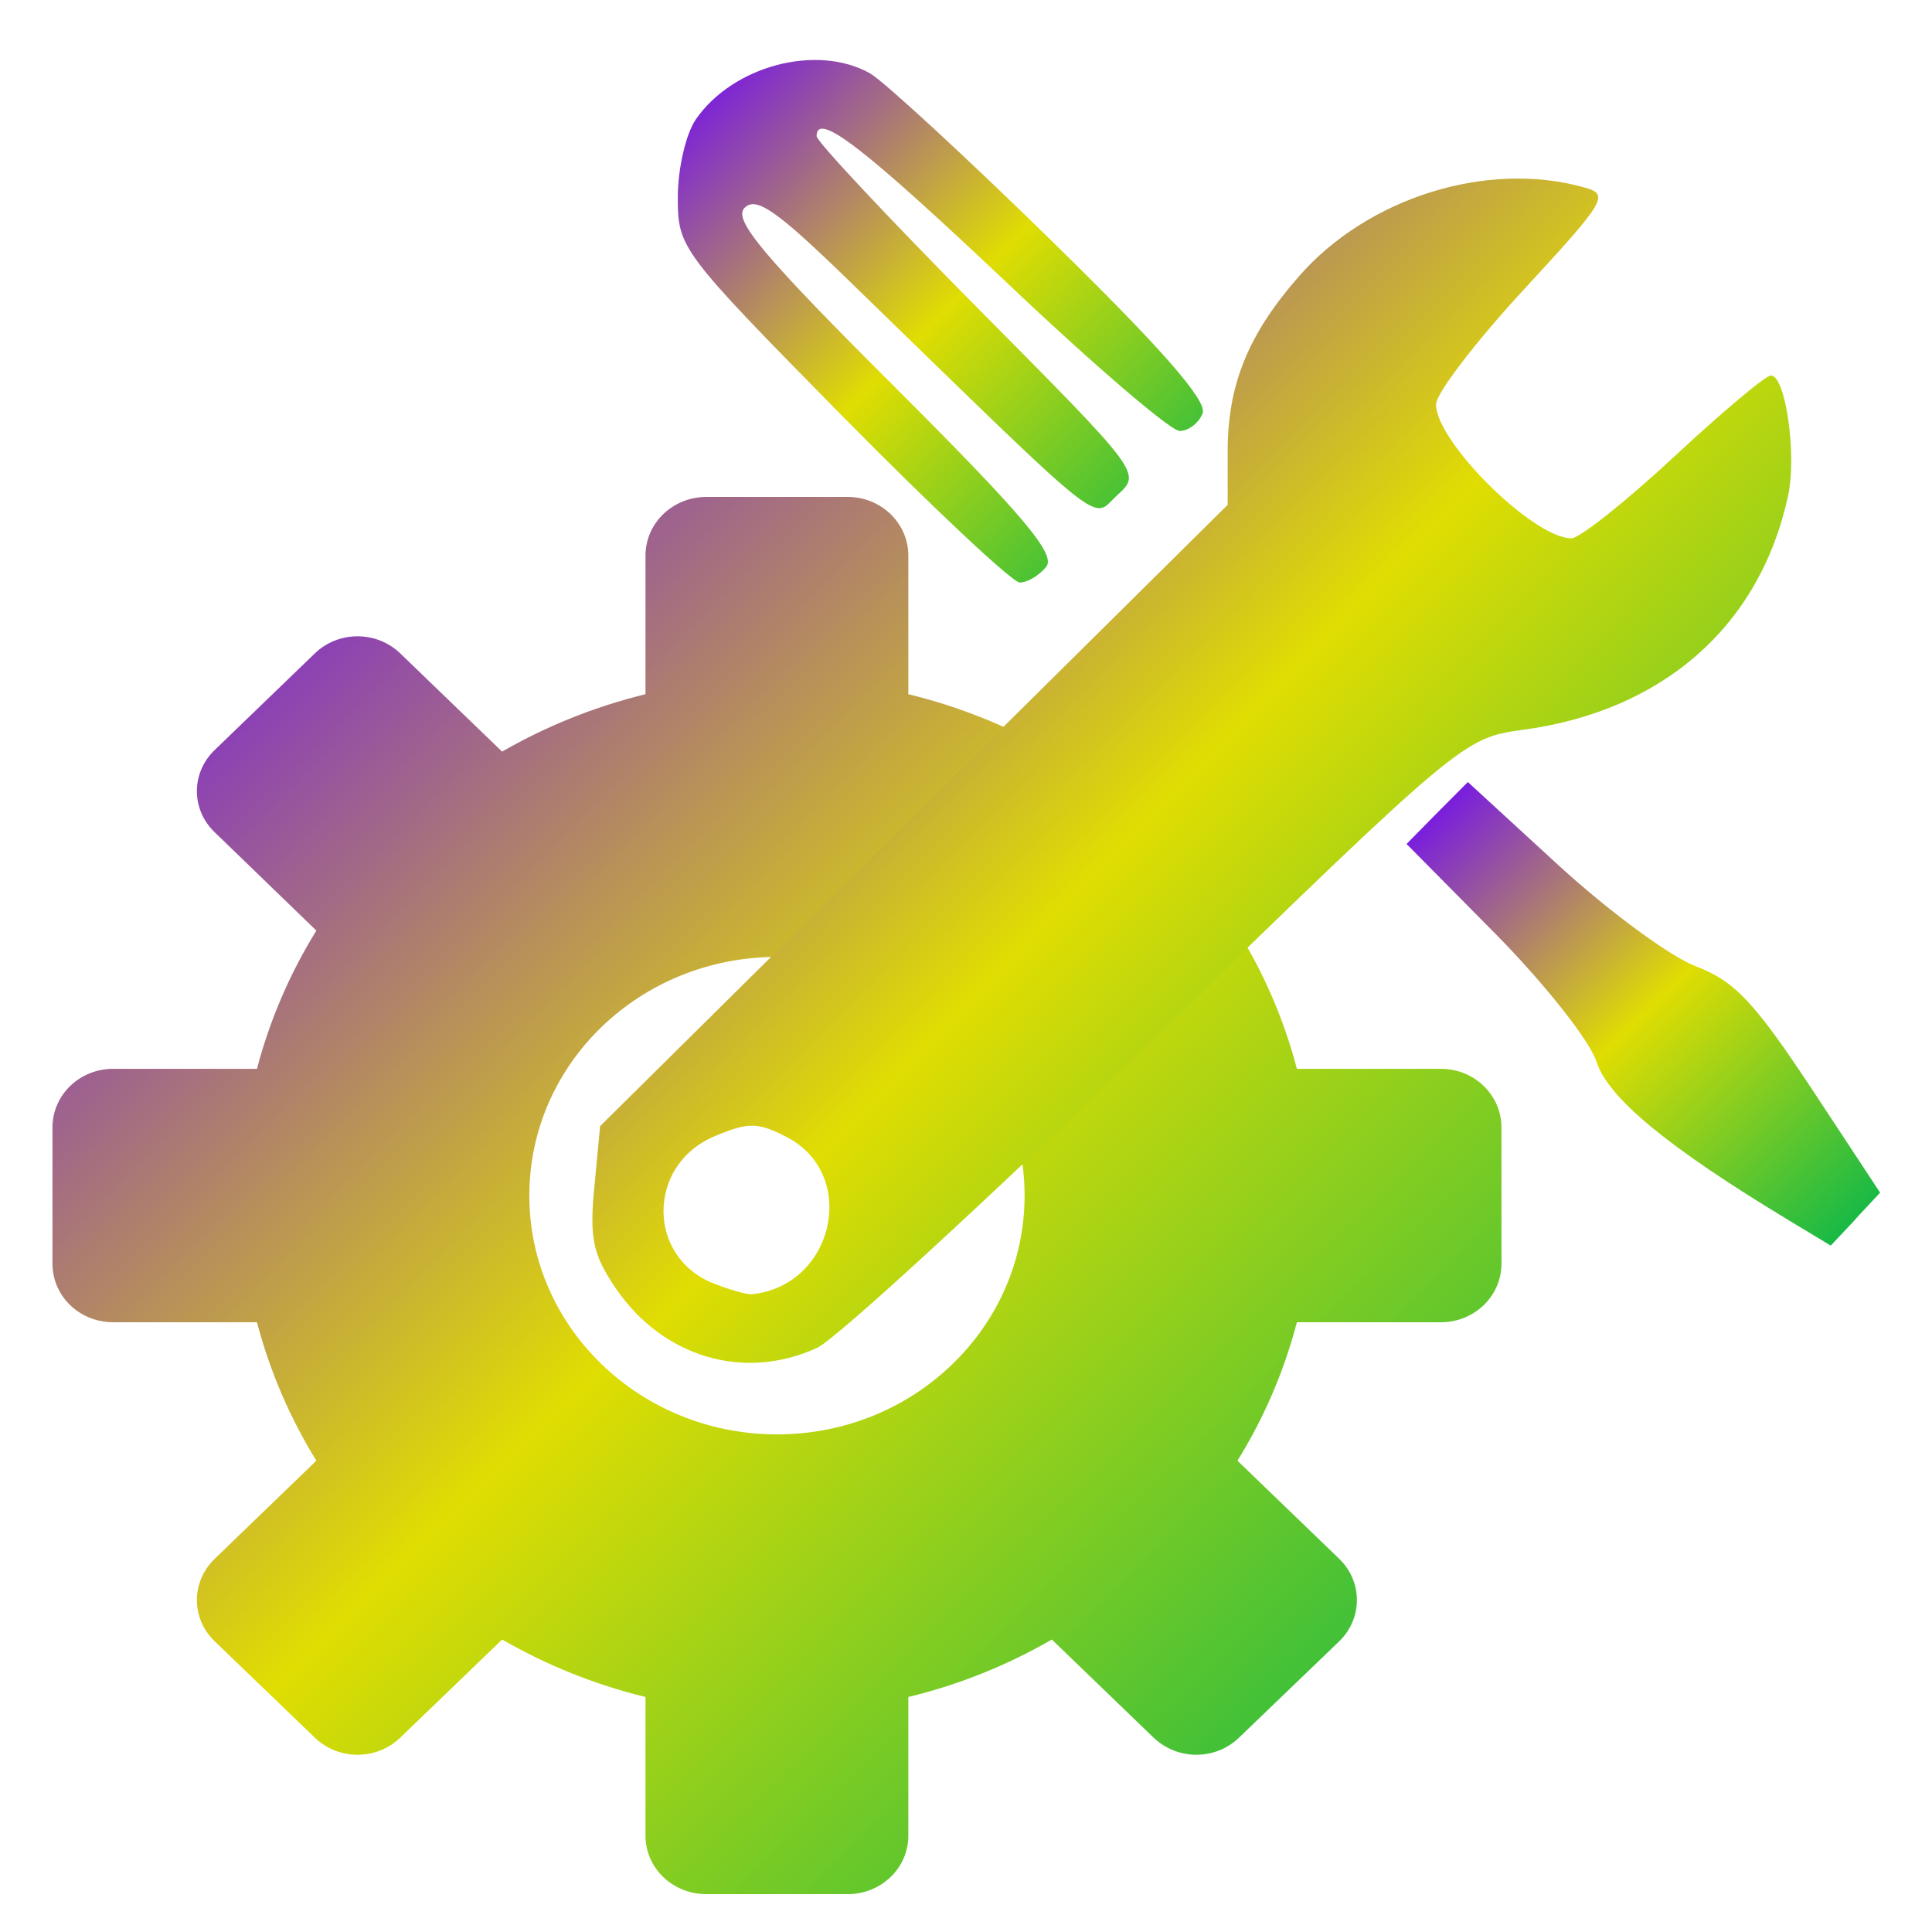 <svg xmlns="http://www.w3.org/2000/svg" xmlns:xlink="http://www.w3.org/1999/xlink" width="64" height="64" viewBox="0 0 64 64" version="1.1"><defs><linearGradient id="linear0" x1="0%" x2="100%" y1="0%" y2="100%"><stop offset="0%" style="stop-color:#6a00ff; stop-opacity:1"/><stop offset="50%" style="stop-color:#e0dd02; stop-opacity:1"/><stop offset="100%" style="stop-color:#00b54e; stop-opacity:1"/></linearGradient></defs><g id="surface1"><path style=" stroke:none;fill-rule:nonzero;fill:url(#linear0);" d="M 23.402 16.461 C 22.281 16.461 21.383 17.332 21.383 18.406 L 21.383 22.996 C 19.695 23.41 18.094 24.055 16.633 24.898 L 13.266 21.652 C 12.48 20.887 11.207 20.887 10.422 21.652 L 7.117 24.84 C 6.324 25.598 6.324 26.82 7.117 27.574 L 10.48 30.828 C 9.609 32.234 8.941 33.777 8.512 35.406 L 3.75 35.406 C 2.633 35.406 1.738 36.273 1.738 37.352 L 1.738 41.859 C 1.738 42.938 2.633 43.801 3.75 43.801 L 8.512 43.801 C 8.941 45.43 9.609 46.98 10.48 48.387 L 7.117 51.633 C 6.324 52.395 6.324 53.617 7.117 54.375 L 10.422 57.555 C 11.207 58.32 12.48 58.32 13.266 57.555 L 16.633 54.312 C 18.094 55.152 19.695 55.805 21.383 56.215 L 21.383 60.809 C 21.383 61.883 22.281 62.746 23.402 62.746 L 28.082 62.746 C 29.188 62.746 30.09 61.883 30.09 60.809 L 30.09 56.215 C 31.785 55.805 33.387 55.152 34.844 54.312 L 38.207 57.555 C 39.004 58.32 40.266 58.32 41.051 57.555 L 44.359 54.375 C 45.145 53.617 45.145 52.391 44.359 51.633 L 40.992 48.387 C 41.867 46.98 42.535 45.43 42.961 43.801 L 47.73 43.801 C 48.84 43.801 49.738 42.938 49.738 41.859 L 49.738 37.352 C 49.738 36.273 48.84 35.406 47.73 35.406 L 42.961 35.406 C 42.535 33.777 41.867 32.234 40.992 30.828 L 44.359 27.574 C 45.145 26.82 45.145 25.598 44.359 24.84 L 41.051 21.652 C 40.266 20.887 38.992 20.887 38.207 21.652 L 34.844 24.898 C 33.387 24.055 31.785 23.41 30.09 22.996 L 30.09 18.406 C 30.09 17.332 29.188 16.461 28.082 16.461 Z M 25.742 31.699 C 30.273 31.699 33.941 35.234 33.941 39.605 C 33.941 43.973 30.273 47.516 25.742 47.516 C 21.207 47.516 17.535 43.977 17.535 39.605 C 17.535 35.234 21.199 31.699 25.742 31.699 Z M 25.742 31.699 "/><path style=" stroke:none;fill-rule:nonzero;fill:url(#linear0);" d="M 27.062 44.652 C 27.699 44.359 32.773 39.688 38.352 34.281 C 48.359 24.551 48.504 24.441 50.418 24.18 C 55.094 23.562 58.309 20.727 59.234 16.414 C 59.527 15.047 59.148 12.438 58.664 12.438 C 58.488 12.438 57.043 13.652 55.449 15.137 C 53.855 16.617 52.328 17.832 52.051 17.832 C 50.797 17.832 47.57 14.637 47.57 13.398 C 47.57 13.035 48.875 11.332 50.473 9.598 C 53.203 6.641 53.324 6.441 52.484 6.211 C 49.277 5.301 45.301 6.543 43.02 9.164 C 41.348 11.074 40.668 12.746 40.668 14.949 L 40.668 16.723 L 30.277 27.012 L 19.879 37.305 L 19.688 39.328 C 19.523 41.012 19.645 41.57 20.395 42.672 C 21.953 44.965 24.648 45.758 27.062 44.652 Z M 23.668 42.527 C 21.418 41.664 21.418 38.594 23.66 37.645 C 24.797 37.164 25.109 37.172 26.07 37.672 C 28.461 38.918 27.625 42.613 24.887 42.875 C 24.742 42.883 24.191 42.73 23.668 42.527 Z M 23.668 42.527 "/><path style=" stroke:none;fill-rule:nonzero;fill:url(#linear0);" d="M 61.461 40.387 L 62.281 39.508 L 60.004 36.051 C 58.109 33.188 57.457 32.5 56.191 32.016 C 55.34 31.699 53.297 30.191 51.637 28.672 L 48.625 25.906 L 47.605 26.93 L 46.594 27.957 L 49.539 30.934 C 51.16 32.578 52.668 34.477 52.887 35.176 C 53.285 36.383 55.242 38 59.266 40.43 L 60.645 41.262 L 61.469 40.387 Z M 61.461 40.387 "/><path style=" stroke:none;fill-rule:nonzero;fill:url(#linear0);" d="M 34.656 18.777 C 34.992 18.371 33.906 17.078 29.633 12.812 C 25.262 8.453 24.273 7.27 24.664 6.887 C 25.047 6.496 25.73 6.973 28.105 9.281 C 36.898 17.82 36.121 17.207 37.02 16.395 C 37.809 15.672 37.805 15.668 32.43 10.25 C 29.473 7.266 27.051 4.684 27.051 4.512 C 27.051 3.676 28.578 4.852 33.348 9.359 C 36.203 12.07 38.781 14.277 39.078 14.277 C 39.371 14.277 39.715 14.012 39.84 13.688 C 39.996 13.273 38.441 11.504 34.859 8 C 31.996 5.195 29.273 2.691 28.828 2.434 C 27.074 1.441 24.289 2.168 23.051 3.953 C 22.723 4.426 22.453 5.59 22.453 6.527 C 22.453 8.219 22.527 8.32 27.891 13.77 C 30.887 16.809 33.539 19.297 33.781 19.297 C 34.031 19.297 34.43 19.062 34.656 18.777 Z M 34.656 18.777 "/></g></svg>
